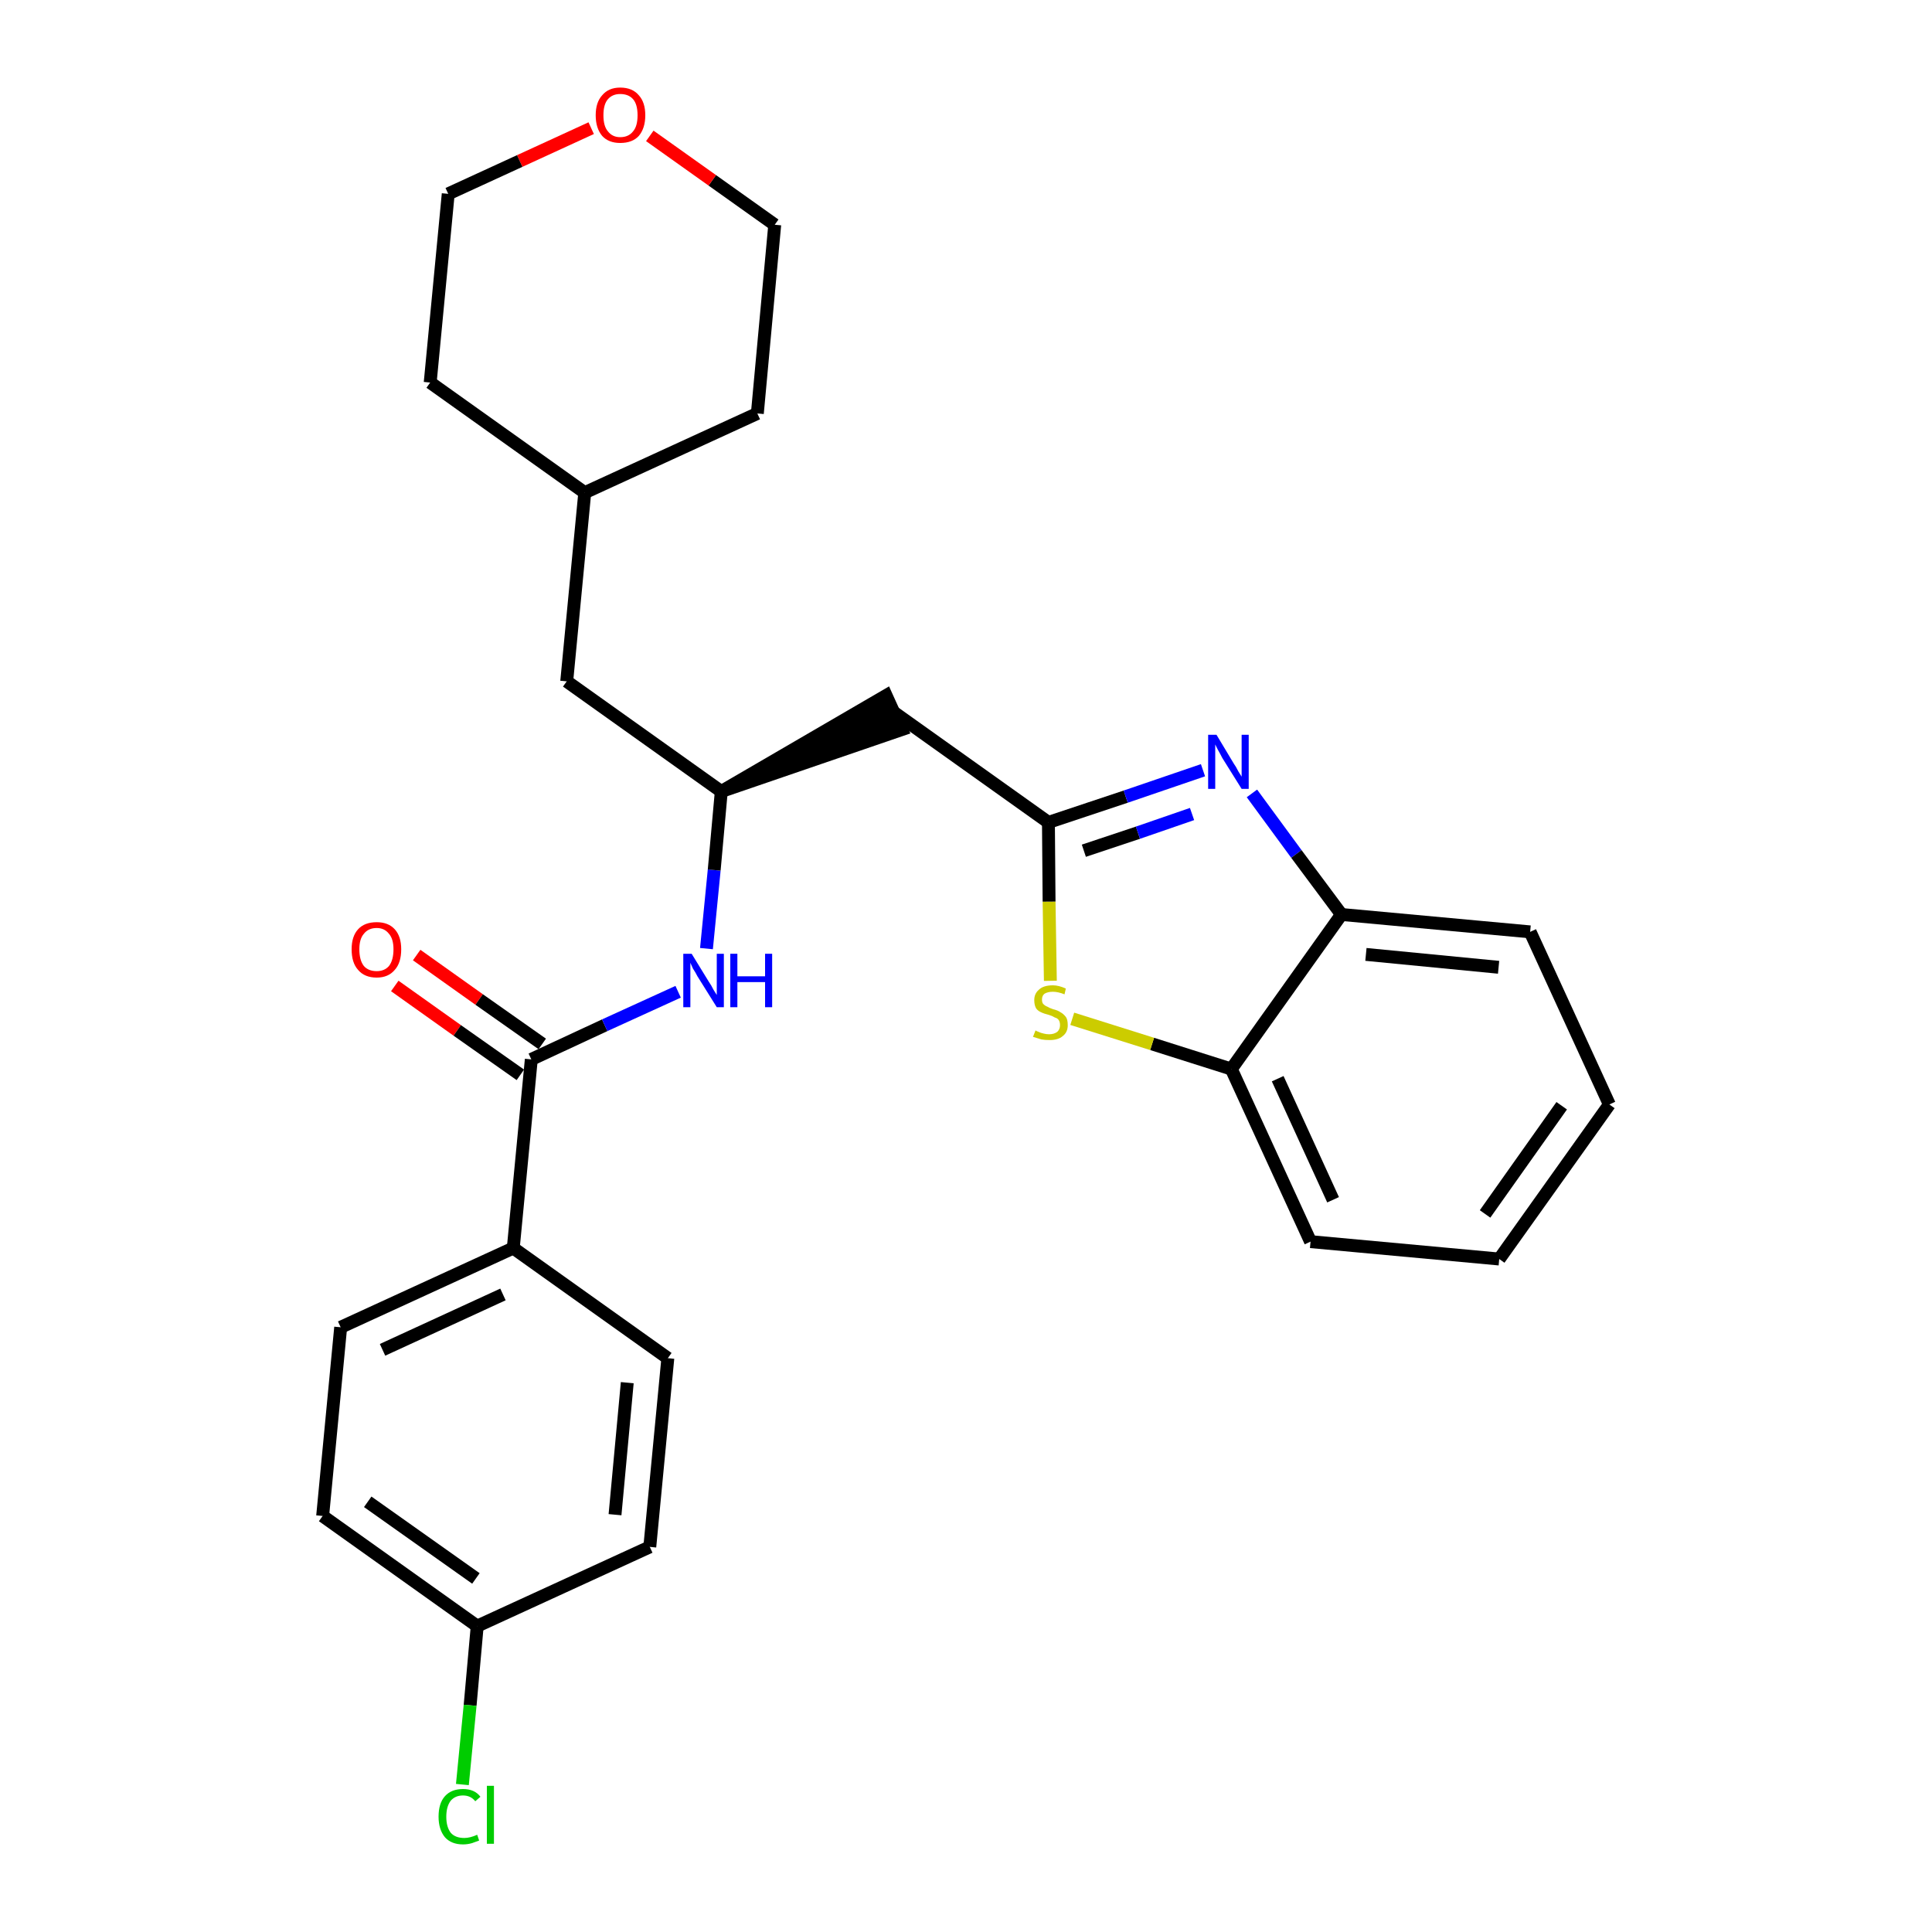 <?xml version='1.0' encoding='iso-8859-1'?>
<svg version='1.1' baseProfile='full'
              xmlns='http://www.w3.org/2000/svg'
                      xmlns:rdkit='http://www.rdkit.org/xml'
                      xmlns:xlink='http://www.w3.org/1999/xlink'
                  xml:space='preserve'
width='300px' height='300px' viewBox='0 0 300 300'>
<!-- END OF HEADER -->
<path class='bond-0 atom-0 atom-1' d='M 61.3,153.1 L 71.0,160.0' style='fill:none;fill-rule:evenodd;stroke:#FF0000;stroke-width:2.0px;stroke-linecap:butt;stroke-linejoin:miter;stroke-opacity:1' />
<path class='bond-0 atom-0 atom-1' d='M 71.0,160.0 L 80.8,166.9' style='fill:none;fill-rule:evenodd;stroke:#000000;stroke-width:2.0px;stroke-linecap:butt;stroke-linejoin:miter;stroke-opacity:1' />
<path class='bond-0 atom-0 atom-1' d='M 64.7,148.3 L 74.4,155.2' style='fill:none;fill-rule:evenodd;stroke:#FF0000;stroke-width:2.0px;stroke-linecap:butt;stroke-linejoin:miter;stroke-opacity:1' />
<path class='bond-0 atom-0 atom-1' d='M 74.4,155.2 L 84.2,162.1' style='fill:none;fill-rule:evenodd;stroke:#000000;stroke-width:2.0px;stroke-linecap:butt;stroke-linejoin:miter;stroke-opacity:1' />
<path class='bond-1 atom-1 atom-2' d='M 82.5,164.5 L 93.9,159.2' style='fill:none;fill-rule:evenodd;stroke:#000000;stroke-width:2.0px;stroke-linecap:butt;stroke-linejoin:miter;stroke-opacity:1' />
<path class='bond-1 atom-1 atom-2' d='M 93.9,159.2 L 105.3,154.0' style='fill:none;fill-rule:evenodd;stroke:#0000FF;stroke-width:2.0px;stroke-linecap:butt;stroke-linejoin:miter;stroke-opacity:1' />
<path class='bond-20 atom-1 atom-21' d='M 82.5,164.5 L 79.7,193.8' style='fill:none;fill-rule:evenodd;stroke:#000000;stroke-width:2.0px;stroke-linecap:butt;stroke-linejoin:miter;stroke-opacity:1' />
<path class='bond-2 atom-2 atom-3' d='M 109.7,147.3 L 110.9,135.1' style='fill:none;fill-rule:evenodd;stroke:#0000FF;stroke-width:2.0px;stroke-linecap:butt;stroke-linejoin:miter;stroke-opacity:1' />
<path class='bond-2 atom-2 atom-3' d='M 110.9,135.1 L 112.0,122.9' style='fill:none;fill-rule:evenodd;stroke:#000000;stroke-width:2.0px;stroke-linecap:butt;stroke-linejoin:miter;stroke-opacity:1' />
<path class='bond-3 atom-3 atom-4' d='M 112.0,122.9 L 140.0,113.3 L 137.6,108.0 Z' style='fill:#000000;fill-rule:evenodd;fill-opacity:1;stroke:#000000;stroke-width:2.0px;stroke-linecap:butt;stroke-linejoin:miter;stroke-opacity:1;' />
<path class='bond-13 atom-3 atom-14' d='M 112.0,122.9 L 88.0,105.8' style='fill:none;fill-rule:evenodd;stroke:#000000;stroke-width:2.0px;stroke-linecap:butt;stroke-linejoin:miter;stroke-opacity:1' />
<path class='bond-4 atom-4 atom-5' d='M 138.8,110.6 L 162.8,127.7' style='fill:none;fill-rule:evenodd;stroke:#000000;stroke-width:2.0px;stroke-linecap:butt;stroke-linejoin:miter;stroke-opacity:1' />
<path class='bond-5 atom-5 atom-6' d='M 162.8,127.7 L 174.8,123.7' style='fill:none;fill-rule:evenodd;stroke:#000000;stroke-width:2.0px;stroke-linecap:butt;stroke-linejoin:miter;stroke-opacity:1' />
<path class='bond-5 atom-5 atom-6' d='M 174.8,123.7 L 186.8,119.6' style='fill:none;fill-rule:evenodd;stroke:#0000FF;stroke-width:2.0px;stroke-linecap:butt;stroke-linejoin:miter;stroke-opacity:1' />
<path class='bond-5 atom-5 atom-6' d='M 168.3,132.1 L 176.7,129.3' style='fill:none;fill-rule:evenodd;stroke:#000000;stroke-width:2.0px;stroke-linecap:butt;stroke-linejoin:miter;stroke-opacity:1' />
<path class='bond-5 atom-5 atom-6' d='M 176.7,129.3 L 185.1,126.4' style='fill:none;fill-rule:evenodd;stroke:#0000FF;stroke-width:2.0px;stroke-linecap:butt;stroke-linejoin:miter;stroke-opacity:1' />
<path class='bond-27 atom-13 atom-5' d='M 163.1,152.3 L 162.9,140.0' style='fill:none;fill-rule:evenodd;stroke:#CCCC00;stroke-width:2.0px;stroke-linecap:butt;stroke-linejoin:miter;stroke-opacity:1' />
<path class='bond-27 atom-13 atom-5' d='M 162.9,140.0 L 162.8,127.7' style='fill:none;fill-rule:evenodd;stroke:#000000;stroke-width:2.0px;stroke-linecap:butt;stroke-linejoin:miter;stroke-opacity:1' />
<path class='bond-6 atom-6 atom-7' d='M 194.4,123.2 L 201.3,132.6' style='fill:none;fill-rule:evenodd;stroke:#0000FF;stroke-width:2.0px;stroke-linecap:butt;stroke-linejoin:miter;stroke-opacity:1' />
<path class='bond-6 atom-6 atom-7' d='M 201.3,132.6 L 208.3,142.0' style='fill:none;fill-rule:evenodd;stroke:#000000;stroke-width:2.0px;stroke-linecap:butt;stroke-linejoin:miter;stroke-opacity:1' />
<path class='bond-7 atom-7 atom-8' d='M 208.3,142.0 L 237.6,144.7' style='fill:none;fill-rule:evenodd;stroke:#000000;stroke-width:2.0px;stroke-linecap:butt;stroke-linejoin:miter;stroke-opacity:1' />
<path class='bond-7 atom-7 atom-8' d='M 212.1,148.2 L 232.7,150.2' style='fill:none;fill-rule:evenodd;stroke:#000000;stroke-width:2.0px;stroke-linecap:butt;stroke-linejoin:miter;stroke-opacity:1' />
<path class='bond-30 atom-12 atom-7' d='M 191.2,166.0 L 208.3,142.0' style='fill:none;fill-rule:evenodd;stroke:#000000;stroke-width:2.0px;stroke-linecap:butt;stroke-linejoin:miter;stroke-opacity:1' />
<path class='bond-8 atom-8 atom-9' d='M 237.6,144.7 L 249.9,171.5' style='fill:none;fill-rule:evenodd;stroke:#000000;stroke-width:2.0px;stroke-linecap:butt;stroke-linejoin:miter;stroke-opacity:1' />
<path class='bond-9 atom-9 atom-10' d='M 249.9,171.5 L 232.8,195.5' style='fill:none;fill-rule:evenodd;stroke:#000000;stroke-width:2.0px;stroke-linecap:butt;stroke-linejoin:miter;stroke-opacity:1' />
<path class='bond-9 atom-9 atom-10' d='M 242.5,171.7 L 230.6,188.5' style='fill:none;fill-rule:evenodd;stroke:#000000;stroke-width:2.0px;stroke-linecap:butt;stroke-linejoin:miter;stroke-opacity:1' />
<path class='bond-10 atom-10 atom-11' d='M 232.8,195.5 L 203.5,192.8' style='fill:none;fill-rule:evenodd;stroke:#000000;stroke-width:2.0px;stroke-linecap:butt;stroke-linejoin:miter;stroke-opacity:1' />
<path class='bond-11 atom-11 atom-12' d='M 203.5,192.8 L 191.2,166.0' style='fill:none;fill-rule:evenodd;stroke:#000000;stroke-width:2.0px;stroke-linecap:butt;stroke-linejoin:miter;stroke-opacity:1' />
<path class='bond-11 atom-11 atom-12' d='M 207.0,186.3 L 198.4,167.5' style='fill:none;fill-rule:evenodd;stroke:#000000;stroke-width:2.0px;stroke-linecap:butt;stroke-linejoin:miter;stroke-opacity:1' />
<path class='bond-12 atom-12 atom-13' d='M 191.2,166.0 L 178.9,162.1' style='fill:none;fill-rule:evenodd;stroke:#000000;stroke-width:2.0px;stroke-linecap:butt;stroke-linejoin:miter;stroke-opacity:1' />
<path class='bond-12 atom-12 atom-13' d='M 178.9,162.1 L 166.5,158.2' style='fill:none;fill-rule:evenodd;stroke:#CCCC00;stroke-width:2.0px;stroke-linecap:butt;stroke-linejoin:miter;stroke-opacity:1' />
<path class='bond-14 atom-14 atom-15' d='M 88.0,105.8 L 90.8,76.5' style='fill:none;fill-rule:evenodd;stroke:#000000;stroke-width:2.0px;stroke-linecap:butt;stroke-linejoin:miter;stroke-opacity:1' />
<path class='bond-15 atom-15 atom-16' d='M 90.8,76.5 L 117.6,64.2' style='fill:none;fill-rule:evenodd;stroke:#000000;stroke-width:2.0px;stroke-linecap:butt;stroke-linejoin:miter;stroke-opacity:1' />
<path class='bond-28 atom-20 atom-15' d='M 66.8,59.4 L 90.8,76.5' style='fill:none;fill-rule:evenodd;stroke:#000000;stroke-width:2.0px;stroke-linecap:butt;stroke-linejoin:miter;stroke-opacity:1' />
<path class='bond-16 atom-16 atom-17' d='M 117.6,64.2 L 120.3,34.9' style='fill:none;fill-rule:evenodd;stroke:#000000;stroke-width:2.0px;stroke-linecap:butt;stroke-linejoin:miter;stroke-opacity:1' />
<path class='bond-17 atom-17 atom-18' d='M 120.3,34.9 L 110.6,28.0' style='fill:none;fill-rule:evenodd;stroke:#000000;stroke-width:2.0px;stroke-linecap:butt;stroke-linejoin:miter;stroke-opacity:1' />
<path class='bond-17 atom-17 atom-18' d='M 110.6,28.0 L 100.9,21.1' style='fill:none;fill-rule:evenodd;stroke:#FF0000;stroke-width:2.0px;stroke-linecap:butt;stroke-linejoin:miter;stroke-opacity:1' />
<path class='bond-18 atom-18 atom-19' d='M 91.8,19.9 L 80.7,25.0' style='fill:none;fill-rule:evenodd;stroke:#FF0000;stroke-width:2.0px;stroke-linecap:butt;stroke-linejoin:miter;stroke-opacity:1' />
<path class='bond-18 atom-18 atom-19' d='M 80.7,25.0 L 69.6,30.1' style='fill:none;fill-rule:evenodd;stroke:#000000;stroke-width:2.0px;stroke-linecap:butt;stroke-linejoin:miter;stroke-opacity:1' />
<path class='bond-19 atom-19 atom-20' d='M 69.6,30.1 L 66.8,59.4' style='fill:none;fill-rule:evenodd;stroke:#000000;stroke-width:2.0px;stroke-linecap:butt;stroke-linejoin:miter;stroke-opacity:1' />
<path class='bond-21 atom-21 atom-22' d='M 79.7,193.8 L 52.9,206.1' style='fill:none;fill-rule:evenodd;stroke:#000000;stroke-width:2.0px;stroke-linecap:butt;stroke-linejoin:miter;stroke-opacity:1' />
<path class='bond-21 atom-21 atom-22' d='M 78.1,201.0 L 59.4,209.6' style='fill:none;fill-rule:evenodd;stroke:#000000;stroke-width:2.0px;stroke-linecap:butt;stroke-linejoin:miter;stroke-opacity:1' />
<path class='bond-29 atom-27 atom-21' d='M 103.7,210.9 L 79.7,193.8' style='fill:none;fill-rule:evenodd;stroke:#000000;stroke-width:2.0px;stroke-linecap:butt;stroke-linejoin:miter;stroke-opacity:1' />
<path class='bond-22 atom-22 atom-23' d='M 52.9,206.1 L 50.1,235.4' style='fill:none;fill-rule:evenodd;stroke:#000000;stroke-width:2.0px;stroke-linecap:butt;stroke-linejoin:miter;stroke-opacity:1' />
<path class='bond-23 atom-23 atom-24' d='M 50.1,235.4 L 74.1,252.5' style='fill:none;fill-rule:evenodd;stroke:#000000;stroke-width:2.0px;stroke-linecap:butt;stroke-linejoin:miter;stroke-opacity:1' />
<path class='bond-23 atom-23 atom-24' d='M 57.1,233.2 L 73.9,245.1' style='fill:none;fill-rule:evenodd;stroke:#000000;stroke-width:2.0px;stroke-linecap:butt;stroke-linejoin:miter;stroke-opacity:1' />
<path class='bond-24 atom-24 atom-25' d='M 74.1,252.5 L 73.0,264.8' style='fill:none;fill-rule:evenodd;stroke:#000000;stroke-width:2.0px;stroke-linecap:butt;stroke-linejoin:miter;stroke-opacity:1' />
<path class='bond-24 atom-24 atom-25' d='M 73.0,264.8 L 71.8,277.1' style='fill:none;fill-rule:evenodd;stroke:#00CC00;stroke-width:2.0px;stroke-linecap:butt;stroke-linejoin:miter;stroke-opacity:1' />
<path class='bond-25 atom-24 atom-26' d='M 74.1,252.5 L 100.9,240.2' style='fill:none;fill-rule:evenodd;stroke:#000000;stroke-width:2.0px;stroke-linecap:butt;stroke-linejoin:miter;stroke-opacity:1' />
<path class='bond-26 atom-26 atom-27' d='M 100.9,240.2 L 103.7,210.9' style='fill:none;fill-rule:evenodd;stroke:#000000;stroke-width:2.0px;stroke-linecap:butt;stroke-linejoin:miter;stroke-opacity:1' />
<path class='bond-26 atom-26 atom-27' d='M 95.5,235.2 L 97.4,214.7' style='fill:none;fill-rule:evenodd;stroke:#000000;stroke-width:2.0px;stroke-linecap:butt;stroke-linejoin:miter;stroke-opacity:1' />
<path  class='atom-0' d='M 54.6 147.4
Q 54.6 145.4, 55.6 144.3
Q 56.6 143.2, 58.5 143.2
Q 60.3 143.2, 61.3 144.3
Q 62.3 145.4, 62.3 147.4
Q 62.3 149.5, 61.3 150.6
Q 60.3 151.8, 58.5 151.8
Q 56.6 151.8, 55.6 150.6
Q 54.6 149.5, 54.6 147.4
M 58.5 150.8
Q 59.7 150.8, 60.4 150.0
Q 61.1 149.1, 61.1 147.4
Q 61.1 145.8, 60.4 145.0
Q 59.7 144.1, 58.5 144.1
Q 57.2 144.1, 56.5 145.0
Q 55.8 145.8, 55.8 147.4
Q 55.8 149.1, 56.5 150.0
Q 57.2 150.8, 58.5 150.8
' fill='#FF0000'/>
<path  class='atom-2' d='M 107.4 148.1
L 110.1 152.5
Q 110.4 152.9, 110.8 153.7
Q 111.3 154.5, 111.3 154.5
L 111.3 148.1
L 112.4 148.1
L 112.4 156.4
L 111.3 156.4
L 108.3 151.6
Q 108.0 151.0, 107.6 150.4
Q 107.3 149.7, 107.2 149.5
L 107.2 156.4
L 106.1 156.4
L 106.1 148.1
L 107.4 148.1
' fill='#0000FF'/>
<path  class='atom-2' d='M 113.4 148.1
L 114.5 148.1
L 114.5 151.6
L 118.8 151.6
L 118.8 148.1
L 119.9 148.1
L 119.9 156.4
L 118.8 156.4
L 118.8 152.5
L 114.5 152.5
L 114.5 156.4
L 113.4 156.4
L 113.4 148.1
' fill='#0000FF'/>
<path  class='atom-6' d='M 188.9 114.1
L 191.6 118.6
Q 191.9 119.0, 192.3 119.8
Q 192.8 120.6, 192.8 120.6
L 192.8 114.1
L 193.9 114.1
L 193.9 122.5
L 192.8 122.5
L 189.8 117.7
Q 189.5 117.1, 189.1 116.4
Q 188.8 115.8, 188.7 115.6
L 188.7 122.5
L 187.6 122.5
L 187.6 114.1
L 188.9 114.1
' fill='#0000FF'/>
<path  class='atom-13' d='M 160.8 160.0
Q 160.9 160.1, 161.2 160.2
Q 161.6 160.4, 162.1 160.5
Q 162.5 160.6, 162.9 160.6
Q 163.7 160.6, 164.2 160.2
Q 164.6 159.8, 164.6 159.2
Q 164.6 158.7, 164.4 158.4
Q 164.2 158.1, 163.8 158.0
Q 163.5 157.8, 162.9 157.6
Q 162.1 157.4, 161.7 157.2
Q 161.2 157.0, 160.9 156.6
Q 160.6 156.1, 160.6 155.3
Q 160.6 154.3, 161.3 153.7
Q 162.0 153.0, 163.5 153.0
Q 164.4 153.0, 165.5 153.5
L 165.3 154.4
Q 164.3 154.0, 163.5 154.0
Q 162.7 154.0, 162.2 154.3
Q 161.8 154.6, 161.8 155.2
Q 161.8 155.7, 162.0 155.9
Q 162.3 156.2, 162.6 156.3
Q 162.9 156.5, 163.5 156.7
Q 164.3 156.9, 164.7 157.2
Q 165.1 157.4, 165.5 157.9
Q 165.8 158.3, 165.8 159.2
Q 165.8 160.3, 165.0 160.9
Q 164.3 161.5, 163.0 161.5
Q 162.2 161.5, 161.7 161.4
Q 161.1 161.2, 160.4 161.0
L 160.8 160.0
' fill='#CCCC00'/>
<path  class='atom-18' d='M 92.5 17.9
Q 92.5 15.9, 93.5 14.8
Q 94.5 13.6, 96.3 13.6
Q 98.2 13.6, 99.2 14.8
Q 100.2 15.9, 100.2 17.9
Q 100.2 19.9, 99.2 21.1
Q 98.2 22.2, 96.3 22.2
Q 94.5 22.2, 93.5 21.1
Q 92.5 19.9, 92.5 17.9
M 96.3 21.3
Q 97.6 21.3, 98.3 20.4
Q 99.0 19.6, 99.0 17.9
Q 99.0 16.2, 98.3 15.4
Q 97.6 14.6, 96.3 14.6
Q 95.1 14.6, 94.4 15.4
Q 93.7 16.2, 93.7 17.9
Q 93.7 19.6, 94.4 20.4
Q 95.1 21.3, 96.3 21.3
' fill='#FF0000'/>
<path  class='atom-25' d='M 68.1 282.1
Q 68.1 280.0, 69.1 278.9
Q 70.1 277.8, 71.9 277.8
Q 73.7 277.8, 74.6 279.0
L 73.8 279.7
Q 73.1 278.8, 71.9 278.8
Q 70.7 278.8, 70.0 279.6
Q 69.3 280.5, 69.3 282.1
Q 69.3 283.7, 70.0 284.6
Q 70.7 285.4, 72.1 285.4
Q 73.0 285.4, 74.1 284.9
L 74.4 285.8
Q 73.9 286.0, 73.3 286.2
Q 72.6 286.4, 71.9 286.4
Q 70.1 286.4, 69.1 285.3
Q 68.1 284.1, 68.1 282.1
' fill='#00CC00'/>
<path  class='atom-25' d='M 75.6 277.3
L 76.7 277.3
L 76.7 286.3
L 75.6 286.3
L 75.6 277.3
' fill='#00CC00'/>
</svg>
